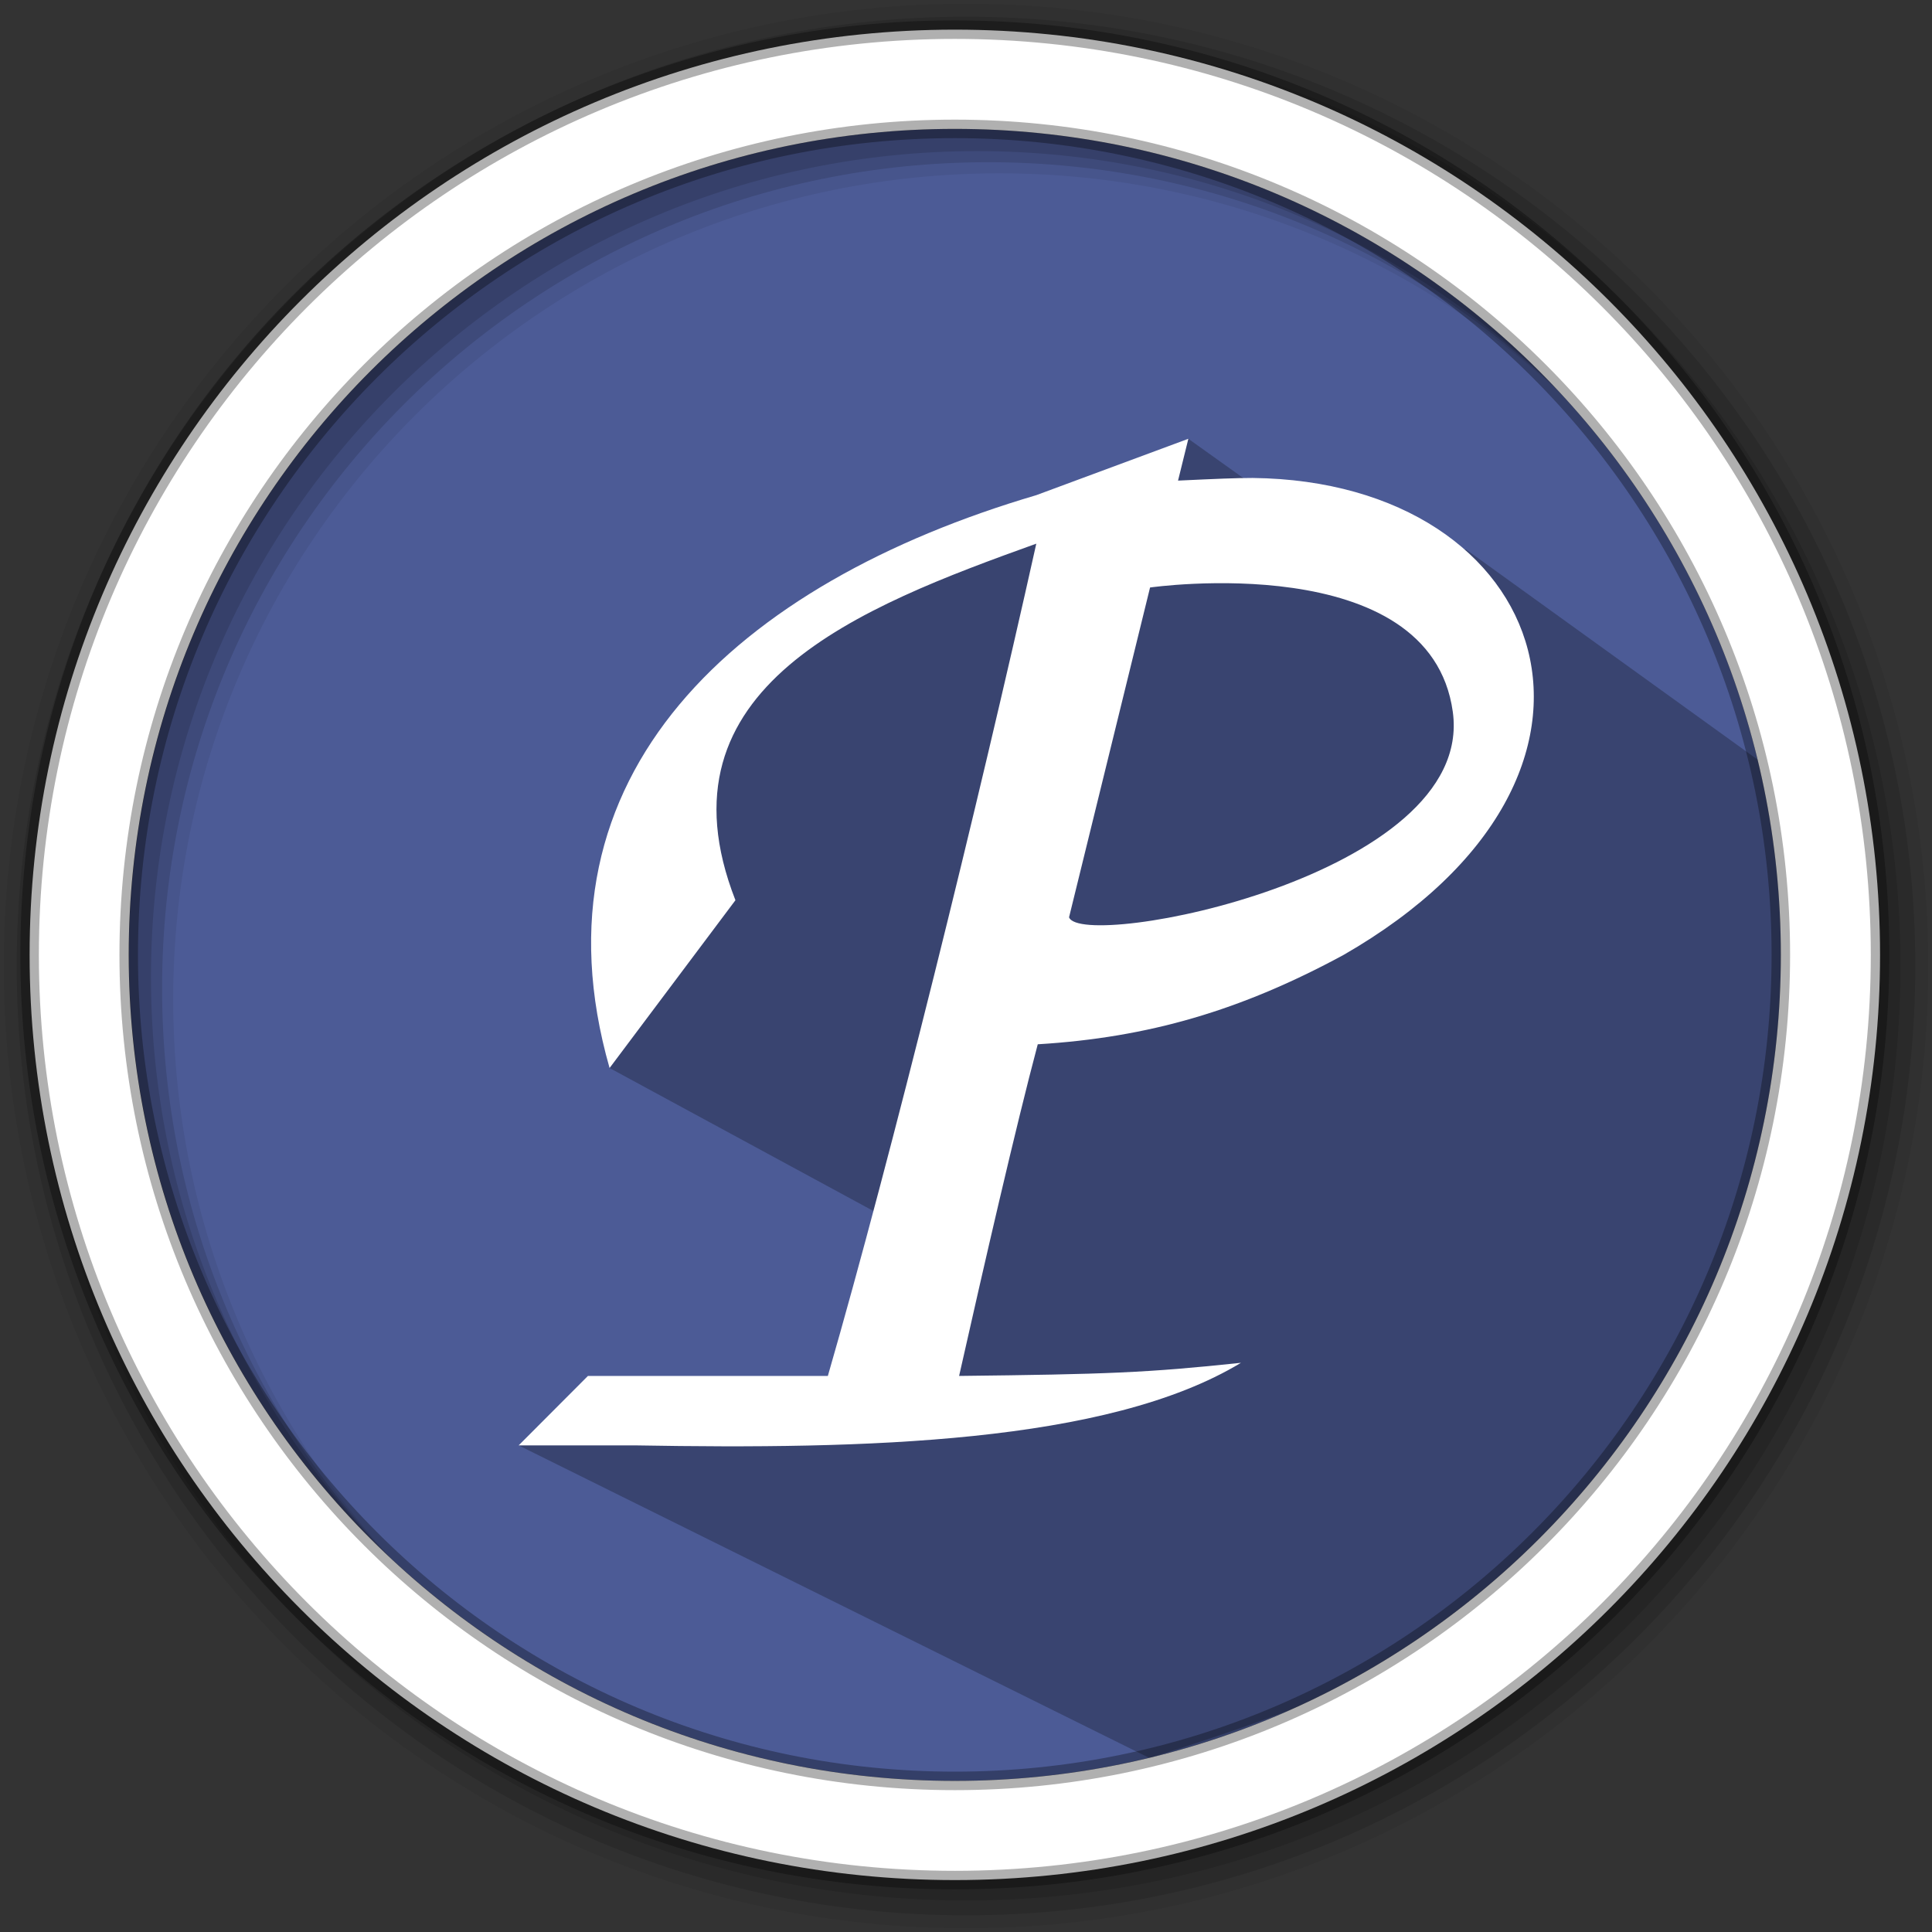 <svg width="512" height="512" version="1.1" viewBox="0 0 512 512" xmlns="http://www.w3.org/2000/svg">
 <rect x="0" y="0" width="512" height="512" fill="#333333" stroke="none"/>
 <g fill-rule="evenodd">
  <path d="m471.95 253.05c0 120.9-98.01 218.9-218.9 218.9-120.9 0-218.9-98.01-218.9-218.9 0-120.9 98.01-218.9 218.9-218.9 120.9 0 218.9 98.01 218.9 218.9" fill="#4C5B96"/>
  <path d="m256 1c-140.83 0-255 114.17-255 255s114.17 255 255 255 255-114.17 255-255-114.17-255-255-255m8.827 44.931c120.9 0 218.9 98 218.9 218.9s-98 218.9-218.9 218.9-218.93-98-218.93-218.9 98.03-218.9 218.93-218.9" fill-opacity=".067"/>
  <g fill-opacity=".129">
   <path d="m256 4.433c-138.94 0-251.57 112.63-251.57 251.57s112.63 251.57 251.57 251.57 251.57-112.63 251.57-251.57-112.63-251.57-251.57-251.57m5.885 38.556c120.9 0 218.9 98 218.9 218.9s-98 218.9-218.9 218.9-218.93-98-218.93-218.9 98.03-218.9 218.93-218.9"/>
   <path d="m256 8.356c-136.77 0-247.64 110.87-247.64 247.64s110.87 247.64 247.64 247.64 247.64-110.87 247.64-247.64-110.87-247.64-247.64-247.64m2.942 31.691c120.9 0 218.9 98 218.9 218.9s-98 218.9-218.9 218.9-218.93-98-218.93-218.9 98.03-218.9 218.93-218.9"/>
  </g>
 </g>
 <path d="m314.92 116.28c-15.56 24.429-67.622 18.755-133.27 74.123l-20.111 92.629 82.874 44.915-9.776 40.937-97.199 14.154 167.18 82.85c88.423-27.585 169.6-65.055 169.53-213.31l-3.153-47.506-82.433-59.422-30.651 1.339" opacity=".25"/>
 <path d="m253.04 7.859c-135.42 0-245.19 109.78-245.19 245.19 0 135.42 109.78 245.19 245.19 245.19 135.42 0 245.19-109.78 245.19-245.19 0-135.42-109.78-245.19-245.19-245.19zm0 26.297c120.9 0 218.9 98 218.9 218.9s-98 218.9-218.9 218.9-218.93-98-218.93-218.9 98.03-218.9 218.93-218.9z" fill="#ffffff" fill-rule="evenodd" stroke="#000000" stroke-opacity=".31" stroke-width="4.904"/>
 <g transform="matrix(11.117 0 0 11.117 5.909 -17.122)">
  <path d="m27.797 12-3.625 1.344c-7.121 2.098-12.172 6.656-10.172 13.656l3-4c-1.992-5.094 3-7 7.172-8.5-1.398 6.277-3.445 14.563-4.969 19.84h-5.719l-1.652 1.656h2.813c5.402 0.094 11.215-0.039 14.406-1.969-2.238 0.238-3.199 0.273-6.719 0.313 0.605-2.684 1.348-5.926 1.875-7.906 2.641-0.16 4.84-0.805 7.281-2.125 7.516-4.313 4.945-11.297-2.156-11.375-0.402 0-0.863 0.02-1.781 0.063m-0.667 2.548s6.677-0.957 7.217 2.965c0.54 3.922-8.845 5.704-9.148 4.897" fill="#ffffff"/>
 </g>
</svg>

